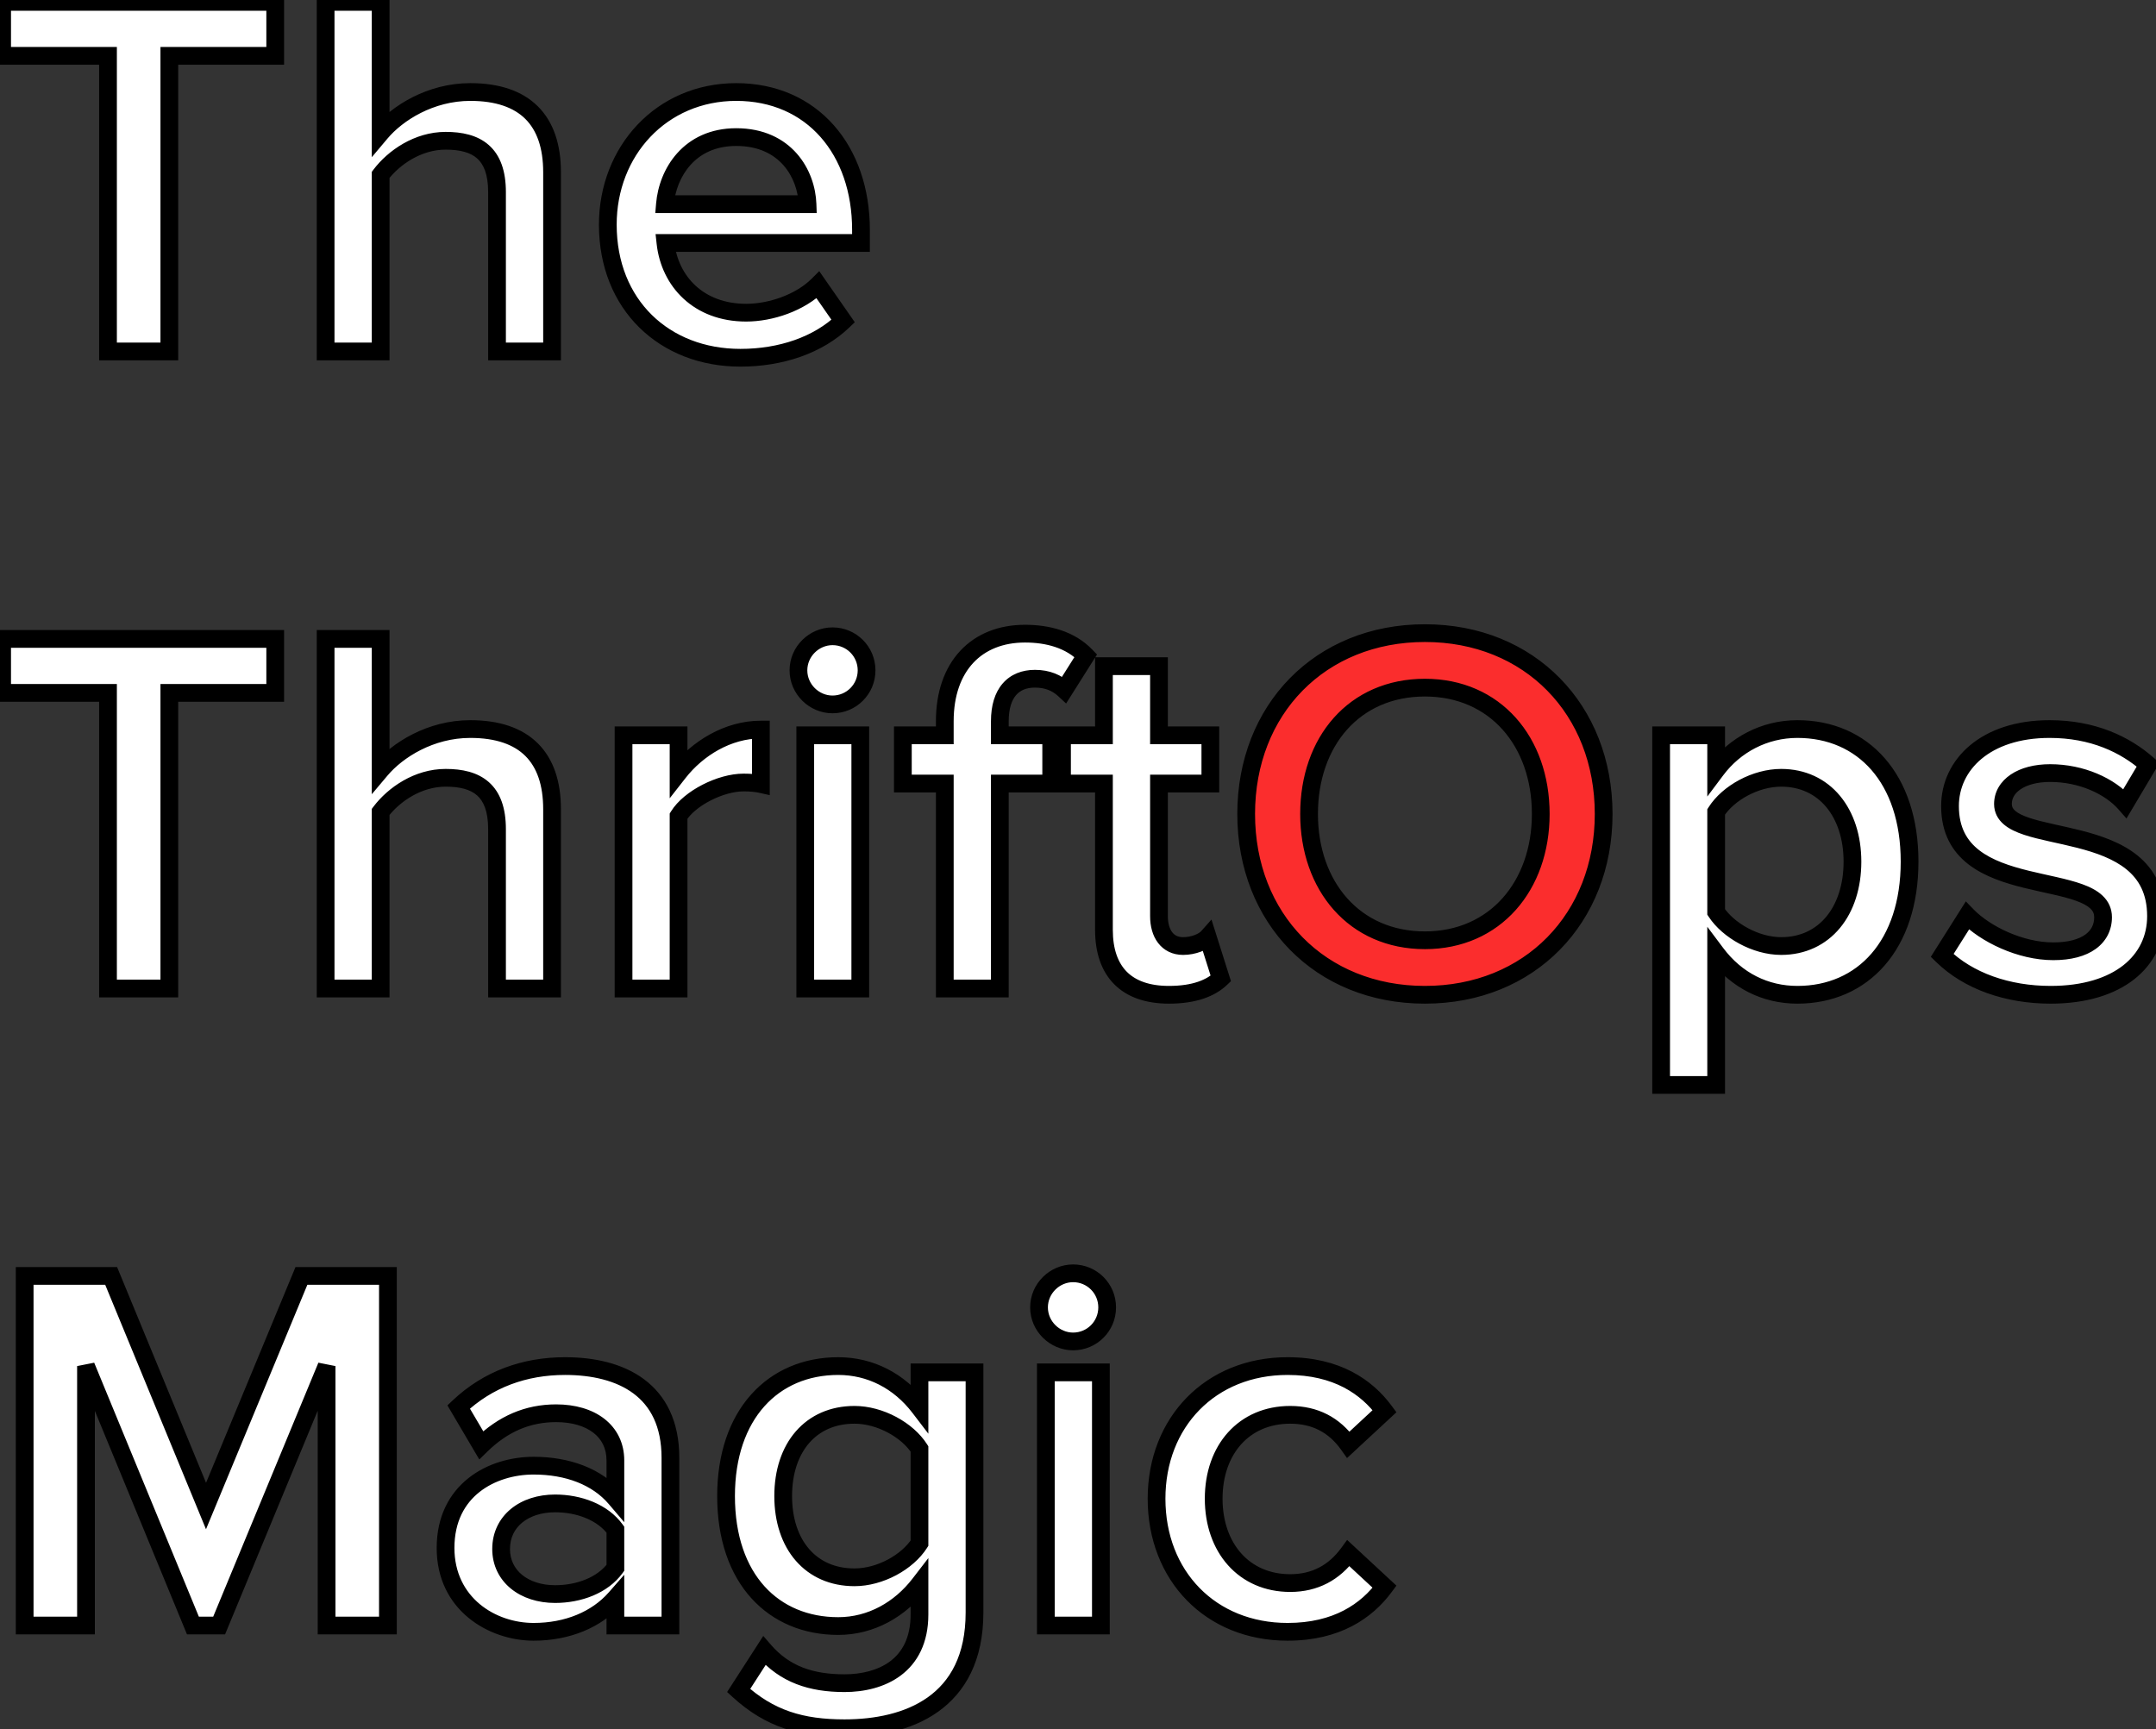 <svg width="687" height="551" viewBox="0 0 687 551" fill="none" xmlns="http://www.w3.org/2000/svg">
<rect x="0" y="0" width="687" height="551" fill="#333333" stroke="none"/>
<mask id="path-1-outside-1_1370_20" maskUnits="userSpaceOnUse" x="-3" y="-3" width="693" height="557" fill="black">
<rect fill="white" x="-3" y="-3" width="693" height="557"/>
<path d="M53.958 112H34.416V17.798H0.677V0.594H87.697V17.798H53.958V112ZM175.911 112H158.373V61.224C158.373 48.697 151.859 44.856 142.005 44.856C133.153 44.856 125.469 50.201 121.294 55.712V112H103.756V0.594H121.294V42.35C126.639 36.004 137.161 29.323 149.855 29.323C167.226 29.323 175.911 38.342 175.911 54.877V112ZM235.933 114.004C211.714 114.004 193.676 97.135 193.676 71.58C193.676 48.196 210.712 29.323 234.597 29.323C258.816 29.323 274.349 47.862 274.349 73.25V77.426H212.049C213.385 89.619 222.571 99.64 237.77 99.64C245.621 99.64 254.974 96.467 260.653 90.788L268.67 102.313C260.653 109.996 248.794 114.004 235.933 114.004ZM257.312 65.066C256.978 55.545 250.464 43.687 234.597 43.687C219.565 43.687 212.717 55.211 211.882 65.066H257.312ZM53.958 315H34.416V220.798H0.677V203.594H87.697V220.798H53.958V315ZM175.911 315H158.373V264.224C158.373 251.697 151.859 247.856 142.005 247.856C133.153 247.856 125.469 253.201 121.294 258.712V315H103.756V203.594H121.294V245.35C126.639 239.003 137.161 232.322 149.855 232.322C167.226 232.322 175.911 241.342 175.911 257.877V315ZM216.224 315H198.687V234.327H216.224V246.186C222.237 238.502 231.925 232.489 242.447 232.489V249.86C240.944 249.526 239.107 249.359 236.935 249.359C229.586 249.359 219.732 254.37 216.224 260.049V315ZM265.276 224.472C259.43 224.472 254.419 219.629 254.419 213.616C254.419 207.603 259.43 202.759 265.276 202.759C271.289 202.759 276.133 207.603 276.133 213.616C276.133 219.629 271.289 224.472 265.276 224.472ZM274.128 315H256.591V234.327H274.128V315ZM318.592 315H301.055V249.693H287.693V234.327H301.055V229.817C301.055 212.279 311.243 201.924 326.61 201.924C333.792 201.924 340.974 203.761 345.985 208.939L339.137 219.796C336.798 217.624 333.792 216.288 329.783 216.288C322.935 216.288 318.592 220.798 318.592 229.817V234.327H334.961V249.693H318.592V315ZM372.478 317.004C358.949 317.004 351.767 309.655 351.767 296.293V249.693H338.405V234.327H351.767V212.279H369.304V234.327H385.673V249.693H369.304V291.951C369.304 297.462 371.977 301.471 376.987 301.471C380.328 301.471 383.501 300.135 384.838 298.632L389.013 311.827C385.84 314.833 380.662 317.004 372.478 317.004ZM572.738 317.004C562.55 317.004 553.363 312.495 546.849 303.809V345.733H529.312V234.327H546.849V245.35C552.862 237.333 562.216 232.322 572.738 232.322C593.617 232.322 608.482 248.023 608.482 274.58C608.482 301.137 593.617 317.004 572.738 317.004ZM567.561 301.471C581.424 301.471 590.276 290.28 590.276 274.58C590.276 259.047 581.424 247.856 567.561 247.856C559.376 247.856 550.691 252.7 546.849 258.712V290.614C550.691 296.46 559.376 301.471 567.561 301.471ZM653.433 317.004C639.736 317.004 627.21 312.662 618.858 304.477L626.875 291.783C632.554 297.629 643.745 303.141 654.268 303.141C664.79 303.141 670.135 298.632 670.135 292.285C670.135 276.417 621.364 287.775 621.364 256.875C621.364 243.68 632.721 232.322 653.098 232.322C666.795 232.322 677.15 237.166 684.499 243.68L677.15 256.04C672.306 250.528 663.287 246.353 653.265 246.353C644.079 246.353 638.233 250.528 638.233 256.207C638.233 270.571 687.005 259.882 687.005 291.951C687.005 306.148 675.146 317.004 653.433 317.004ZM123.607 518H104.065V435.322L69.825 518H61.474L27.401 435.322V518H7.859V406.594H35.418L65.65 479.918L96.048 406.594H123.607V518ZM213.627 518H196.09V509.315C190.077 516.163 180.723 520.004 170.034 520.004C156.839 520.004 141.974 511.152 141.974 493.28C141.974 474.74 156.839 467.057 170.034 467.057C180.89 467.057 190.244 470.565 196.09 477.413V465.387C196.09 456.034 188.407 450.355 177.216 450.355C168.197 450.355 160.346 453.695 153.331 460.543L146.149 448.35C155.503 439.498 167.194 435.322 180.055 435.322C197.927 435.322 213.627 442.839 213.627 464.552V518ZM176.882 507.978C184.565 507.978 192.081 505.139 196.09 499.627V487.434C192.081 481.923 184.565 479.083 176.882 479.083C167.027 479.083 159.678 484.762 159.678 493.614C159.678 502.3 167.027 507.978 176.882 507.978ZM269.102 550.737C255.406 550.737 245.217 547.731 235.363 538.711L243.547 526.017C250.061 533.533 258.412 536.373 269.102 536.373C280.627 536.373 292.987 531.028 292.987 514.492V504.805C286.807 512.822 277.62 518.167 267.098 518.167C246.554 518.167 231.354 503.302 231.354 476.745C231.354 450.689 246.387 435.322 267.098 435.322C277.286 435.322 286.473 439.999 292.987 448.517V437.327H310.524V513.824C310.524 542.887 288.978 550.737 269.102 550.737ZM272.276 502.634C280.46 502.634 289.145 497.79 292.987 491.777V461.712C289.145 455.7 280.46 450.856 272.276 450.856C258.412 450.856 249.56 461.211 249.56 476.745C249.56 492.278 258.412 502.634 272.276 502.634ZM341.938 427.472C336.092 427.472 331.081 422.629 331.081 416.616C331.081 410.603 336.092 405.759 341.938 405.759C347.951 405.759 352.795 410.603 352.795 416.616C352.795 422.629 347.951 427.472 341.938 427.472ZM350.79 518H333.253V437.327H350.79V518ZM410.287 520.004C385.734 520.004 368.53 502.133 368.53 477.58C368.53 453.194 385.734 435.322 410.287 435.322C425.987 435.322 435.508 442.003 441.186 449.687L429.662 460.376C425.152 454.029 418.972 450.856 411.122 450.856C396.424 450.856 386.736 461.879 386.736 477.58C386.736 493.28 396.424 504.471 411.122 504.471C418.972 504.471 425.152 501.13 429.662 494.951L441.186 505.64C435.508 513.323 425.987 520.004 410.287 520.004Z"/>
<path d="M454.042 317.004C420.637 317.004 397.087 292.619 397.087 259.381C397.087 226.143 420.637 201.757 454.042 201.757C487.447 201.757 510.998 226.143 510.998 259.381C510.998 292.619 487.447 317.004 454.042 317.004ZM454.042 299.634C476.424 299.634 490.955 282.263 490.955 259.381C490.955 236.331 476.424 219.127 454.042 219.127C431.494 219.127 417.13 236.331 417.13 259.381C417.13 282.263 431.494 299.634 454.042 299.634Z"/>
</mask>
<path d="M53.958 112H34.416V17.798H0.677V0.594H87.697V17.798H53.958V112ZM175.911 112H158.373V61.224C158.373 48.697 151.859 44.856 142.005 44.856C133.153 44.856 125.469 50.201 121.294 55.712V112H103.756V0.594H121.294V42.35C126.639 36.004 137.161 29.323 149.855 29.323C167.226 29.323 175.911 38.342 175.911 54.877V112ZM235.933 114.004C211.714 114.004 193.676 97.135 193.676 71.58C193.676 48.196 210.712 29.323 234.597 29.323C258.816 29.323 274.349 47.862 274.349 73.25V77.426H212.049C213.385 89.619 222.571 99.64 237.77 99.64C245.621 99.64 254.974 96.467 260.653 90.788L268.67 102.313C260.653 109.996 248.794 114.004 235.933 114.004ZM257.312 65.066C256.978 55.545 250.464 43.687 234.597 43.687C219.565 43.687 212.717 55.211 211.882 65.066H257.312ZM53.958 315H34.416V220.798H0.677V203.594H87.697V220.798H53.958V315ZM175.911 315H158.373V264.224C158.373 251.697 151.859 247.856 142.005 247.856C133.153 247.856 125.469 253.201 121.294 258.712V315H103.756V203.594H121.294V245.35C126.639 239.003 137.161 232.322 149.855 232.322C167.226 232.322 175.911 241.342 175.911 257.877V315ZM216.224 315H198.687V234.327H216.224V246.186C222.237 238.502 231.925 232.489 242.447 232.489V249.86C240.944 249.526 239.107 249.359 236.935 249.359C229.586 249.359 219.732 254.37 216.224 260.049V315ZM265.276 224.472C259.43 224.472 254.419 219.629 254.419 213.616C254.419 207.603 259.43 202.759 265.276 202.759C271.289 202.759 276.133 207.603 276.133 213.616C276.133 219.629 271.289 224.472 265.276 224.472ZM274.128 315H256.591V234.327H274.128V315ZM318.592 315H301.055V249.693H287.693V234.327H301.055V229.817C301.055 212.279 311.243 201.924 326.61 201.924C333.792 201.924 340.974 203.761 345.985 208.939L339.137 219.796C336.798 217.624 333.792 216.288 329.783 216.288C322.935 216.288 318.592 220.798 318.592 229.817V234.327H334.961V249.693H318.592V315ZM372.478 317.004C358.949 317.004 351.767 309.655 351.767 296.293V249.693H338.405V234.327H351.767V212.279H369.304V234.327H385.673V249.693H369.304V291.951C369.304 297.462 371.977 301.471 376.987 301.471C380.328 301.471 383.501 300.135 384.838 298.632L389.013 311.827C385.84 314.833 380.662 317.004 372.478 317.004ZM572.738 317.004C562.55 317.004 553.363 312.495 546.849 303.809V345.733H529.312V234.327H546.849V245.35C552.862 237.333 562.216 232.322 572.738 232.322C593.617 232.322 608.482 248.023 608.482 274.58C608.482 301.137 593.617 317.004 572.738 317.004ZM567.561 301.471C581.424 301.471 590.276 290.28 590.276 274.58C590.276 259.047 581.424 247.856 567.561 247.856C559.376 247.856 550.691 252.7 546.849 258.712V290.614C550.691 296.46 559.376 301.471 567.561 301.471ZM653.433 317.004C639.736 317.004 627.21 312.662 618.858 304.477L626.875 291.783C632.554 297.629 643.745 303.141 654.268 303.141C664.79 303.141 670.135 298.632 670.135 292.285C670.135 276.417 621.364 287.775 621.364 256.875C621.364 243.68 632.721 232.322 653.098 232.322C666.795 232.322 677.15 237.166 684.499 243.68L677.15 256.04C672.306 250.528 663.287 246.353 653.265 246.353C644.079 246.353 638.233 250.528 638.233 256.207C638.233 270.571 687.005 259.882 687.005 291.951C687.005 306.148 675.146 317.004 653.433 317.004ZM123.607 518H104.065V435.322L69.825 518H61.474L27.401 435.322V518H7.859V406.594H35.418L65.65 479.918L96.048 406.594H123.607V518ZM213.627 518H196.09V509.315C190.077 516.163 180.723 520.004 170.034 520.004C156.839 520.004 141.974 511.152 141.974 493.28C141.974 474.74 156.839 467.057 170.034 467.057C180.89 467.057 190.244 470.565 196.09 477.413V465.387C196.09 456.034 188.407 450.355 177.216 450.355C168.197 450.355 160.346 453.695 153.331 460.543L146.149 448.35C155.503 439.498 167.194 435.322 180.055 435.322C197.927 435.322 213.627 442.839 213.627 464.552V518ZM176.882 507.978C184.565 507.978 192.081 505.139 196.09 499.627V487.434C192.081 481.923 184.565 479.083 176.882 479.083C167.027 479.083 159.678 484.762 159.678 493.614C159.678 502.3 167.027 507.978 176.882 507.978ZM269.102 550.737C255.406 550.737 245.217 547.731 235.363 538.711L243.547 526.017C250.061 533.533 258.412 536.373 269.102 536.373C280.627 536.373 292.987 531.028 292.987 514.492V504.805C286.807 512.822 277.62 518.167 267.098 518.167C246.554 518.167 231.354 503.302 231.354 476.745C231.354 450.689 246.387 435.322 267.098 435.322C277.286 435.322 286.473 439.999 292.987 448.517V437.327H310.524V513.824C310.524 542.887 288.978 550.737 269.102 550.737ZM272.276 502.634C280.46 502.634 289.145 497.79 292.987 491.777V461.712C289.145 455.7 280.46 450.856 272.276 450.856C258.412 450.856 249.56 461.211 249.56 476.745C249.56 492.278 258.412 502.634 272.276 502.634ZM341.938 427.472C336.092 427.472 331.081 422.629 331.081 416.616C331.081 410.603 336.092 405.759 341.938 405.759C347.951 405.759 352.795 410.603 352.795 416.616C352.795 422.629 347.951 427.472 341.938 427.472ZM350.79 518H333.253V437.327H350.79V518ZM410.287 520.004C385.734 520.004 368.53 502.133 368.53 477.58C368.53 453.194 385.734 435.322 410.287 435.322C425.987 435.322 435.508 442.003 441.186 449.687L429.662 460.376C425.152 454.029 418.972 450.856 411.122 450.856C396.424 450.856 386.736 461.879 386.736 477.58C386.736 493.28 396.424 504.471 411.122 504.471C418.972 504.471 425.152 501.13 429.662 494.951L441.186 505.64C435.508 513.323 425.987 520.004 410.287 520.004Z" fill="white"/>
<path d="M454.042 317.004C420.637 317.004 397.087 292.619 397.087 259.381C397.087 226.143 420.637 201.757 454.042 201.757C487.447 201.757 510.998 226.143 510.998 259.381C510.998 292.619 487.447 317.004 454.042 317.004ZM454.042 299.634C476.424 299.634 490.955 282.263 490.955 259.381C490.955 236.331 476.424 219.127 454.042 219.127C431.494 219.127 417.13 236.331 417.13 259.381C417.13 282.263 431.494 299.634 454.042 299.634Z" fill="#FB2D2D"/>
<path d="M53.958 112V114.827H56.784V112H53.958ZM34.416 112H31.589V114.827H34.416V112ZM34.416 17.798H37.242V14.971H34.416V17.798ZM0.677 17.798H-2.15V20.624H0.677V17.798ZM0.677 0.594V-2.232H-2.15V0.594H0.677ZM87.697 0.594H90.523V-2.232H87.697V0.594ZM87.697 17.798V20.624H90.523V17.798H87.697ZM53.958 17.798V14.971H51.131V17.798H53.958ZM53.958 109.173H34.416V114.827H53.958V109.173ZM37.242 112V17.798H31.589V112H37.242ZM34.416 14.971H0.677V20.624H34.416V14.971ZM3.503 17.798V0.594H-2.15V17.798H3.503ZM0.677 3.421H87.697V-2.232H0.677V3.421ZM84.87 0.594V17.798H90.523V0.594H84.87ZM87.697 14.971H53.958V20.624H87.697V14.971ZM51.131 17.798V112H56.784V17.798H51.131ZM175.911 112V114.827H178.738V112H175.911ZM158.373 112H155.547V114.827H158.373V112ZM121.294 55.712L119.041 54.006L118.467 54.763V55.712H121.294ZM121.294 112V114.827H124.12V112H121.294ZM103.756 112H100.93V114.827H103.756V112ZM103.756 0.594V-2.232H100.93V0.594H103.756ZM121.294 0.594H124.12V-2.232H121.294V0.594ZM121.294 42.35H118.467V50.095L123.456 44.171L121.294 42.35ZM175.911 109.173H158.373V114.827H175.911V109.173ZM161.2 112V61.224H155.547V112H161.2ZM161.2 61.224C161.2 54.499 159.444 49.481 155.756 46.224C152.139 43.03 147.215 42.029 142.005 42.029V47.682C146.649 47.682 149.909 48.603 152.013 50.461C154.046 52.257 155.547 55.422 155.547 61.224H161.2ZM142.005 42.029C132.041 42.029 123.597 47.992 119.041 54.006L123.547 57.419C127.342 52.41 134.265 47.682 142.005 47.682V42.029ZM118.467 55.712V112H124.12V55.712H118.467ZM121.294 109.173H103.756V114.827H121.294V109.173ZM106.583 112V0.594H100.93V112H106.583ZM103.756 3.421H121.294V-2.232H103.756V3.421ZM118.467 0.594V42.35H124.12V0.594H118.467ZM123.456 44.171C128.351 38.358 138.122 32.149 149.855 32.149V26.496C136.201 26.496 124.926 33.649 119.132 40.53L123.456 44.171ZM149.855 32.149C158.077 32.149 163.762 34.279 167.403 37.903C171.042 41.524 173.084 47.08 173.084 54.877H178.738C178.738 46.139 176.437 38.918 171.391 33.896C166.346 28.875 159.003 26.496 149.855 26.496V32.149ZM173.084 54.877V112H178.738V54.877H173.084ZM274.349 77.426V80.252H277.176V77.426H274.349ZM212.049 77.426V74.599H208.895L209.239 77.734L212.049 77.426ZM260.653 90.788L262.973 89.174L261.044 86.4L258.654 88.789L260.653 90.788ZM268.67 102.313L270.626 104.353L272.37 102.682L270.99 100.698L268.67 102.313ZM257.312 65.066V67.892H260.24L260.137 64.967L257.312 65.066ZM211.882 65.066L209.065 64.827L208.805 67.892H211.882V65.066ZM235.933 111.178C224.491 111.178 214.662 107.202 207.704 100.36C200.755 93.526 196.502 83.668 196.502 71.58H190.849C190.849 85.047 195.616 96.401 203.741 104.391C211.857 112.372 223.157 116.831 235.933 116.831V111.178ZM196.502 71.58C196.502 49.614 212.414 32.149 234.597 32.149V26.496C209.011 26.496 190.849 46.779 190.849 71.58H196.502ZM234.597 32.149C245.936 32.149 255.09 36.466 261.438 43.639C267.816 50.845 271.522 61.123 271.522 73.25H277.176C277.176 59.989 273.115 48.303 265.672 39.892C258.199 31.449 247.476 26.496 234.597 26.496V32.149ZM271.522 73.25V77.426H277.176V73.25H271.522ZM274.349 74.599H212.049V80.252H274.349V74.599ZM209.239 77.734C210.724 91.285 221.055 102.467 237.77 102.467V96.814C224.087 96.814 216.046 87.952 214.858 77.118L209.239 77.734ZM237.77 102.467C246.219 102.467 256.344 99.094 262.652 92.787L258.654 88.789C253.604 93.84 245.023 96.814 237.77 96.814V102.467ZM258.333 92.402L266.35 103.927L270.99 100.698L262.973 89.174L258.333 92.402ZM266.714 100.272C259.344 107.335 248.252 111.178 235.933 111.178V116.831C249.337 116.831 261.962 112.656 270.626 104.353L266.714 100.272ZM260.137 64.967C259.951 59.654 258.049 53.655 253.902 48.94C249.69 44.15 243.31 40.86 234.597 40.86V46.513C241.751 46.513 246.562 49.153 249.657 52.673C252.818 56.267 254.34 60.957 254.488 65.165L260.137 64.967ZM234.597 40.86C226.279 40.86 220.044 44.082 215.813 48.792C211.642 53.434 209.526 59.389 209.065 64.827L214.698 65.305C215.072 60.888 216.798 56.154 220.018 52.57C223.177 49.054 227.883 46.513 234.597 46.513V40.86ZM211.882 67.892H257.312V62.239H211.882V67.892ZM53.958 315V317.827H56.784V315H53.958ZM34.416 315H31.589V317.827H34.416V315ZM34.416 220.798H37.242V217.971H34.416V220.798ZM0.677 220.798H-2.15V223.624H0.677V220.798ZM0.677 203.594V200.768H-2.15V203.594H0.677ZM87.697 203.594H90.523V200.768H87.697V203.594ZM87.697 220.798V223.624H90.523V220.798H87.697ZM53.958 220.798V217.971H51.131V220.798H53.958ZM53.958 312.173H34.416V317.827H53.958V312.173ZM37.242 315V220.798H31.589V315H37.242ZM34.416 217.971H0.677V223.624H34.416V217.971ZM3.503 220.798V203.594H-2.15V220.798H3.503ZM0.677 206.421H87.697V200.768H0.677V206.421ZM84.87 203.594V220.798H90.523V203.594H84.87ZM87.697 217.971H53.958V223.624H87.697V217.971ZM51.131 220.798V315H56.784V220.798H51.131ZM175.911 315V317.827H178.738V315H175.911ZM158.373 315H155.547V317.827H158.373V315ZM121.294 258.712L119.041 257.006L118.467 257.763V258.712H121.294ZM121.294 315V317.827H124.12V315H121.294ZM103.756 315H100.93V317.827H103.756V315ZM103.756 203.594V200.768H100.93V203.594H103.756ZM121.294 203.594H124.12V200.768H121.294V203.594ZM121.294 245.35H118.467V253.095L123.456 247.171L121.294 245.35ZM175.911 312.173H158.373V317.827H175.911V312.173ZM161.2 315V264.224H155.547V315H161.2ZM161.2 264.224C161.2 257.499 159.444 252.481 155.756 249.224C152.139 246.03 147.215 245.029 142.005 245.029V250.682C146.649 250.682 149.909 251.603 152.013 253.461C154.046 255.256 155.547 258.422 155.547 264.224H161.2ZM142.005 245.029C132.041 245.029 123.597 250.992 119.041 257.006L123.547 260.419C127.342 255.41 134.265 250.682 142.005 250.682V245.029ZM118.467 258.712V315H124.12V258.712H118.467ZM121.294 312.173H103.756V317.827H121.294V312.173ZM106.583 315V203.594H100.93V315H106.583ZM103.756 206.421H121.294V200.768H103.756V206.421ZM118.467 203.594V245.35H124.12V203.594H118.467ZM123.456 247.171C128.351 241.358 138.122 235.149 149.855 235.149V229.496C136.201 229.496 124.926 236.649 119.132 243.53L123.456 247.171ZM149.855 235.149C158.077 235.149 163.762 237.279 167.403 240.903C171.042 244.524 173.084 250.08 173.084 257.877H178.738C178.738 249.139 176.437 241.918 171.391 236.896C166.346 231.875 159.003 229.496 149.855 229.496V235.149ZM173.084 257.877V315H178.738V257.877H173.084ZM216.224 315V317.827H219.051V315H216.224ZM198.687 315H195.86V317.827H198.687V315ZM198.687 234.327V231.5H195.86V234.327H198.687ZM216.224 234.327H219.051V231.5H216.224V234.327ZM216.224 246.186H213.398V254.384L218.45 247.928L216.224 246.186ZM242.447 232.489H245.274V229.663H242.447V232.489ZM242.447 249.86L241.834 252.619L245.274 253.384V249.86H242.447ZM216.224 260.049L213.819 258.563L213.398 259.246V260.049H216.224ZM216.224 312.173H198.687V317.827H216.224V312.173ZM201.513 315V234.327H195.86V315H201.513ZM198.687 237.153H216.224V231.5H198.687V237.153ZM213.398 234.327V246.186H219.051V234.327H213.398ZM218.45 247.928C224.059 240.761 232.987 235.316 242.447 235.316V229.663C230.862 229.663 220.415 236.244 213.998 244.444L218.45 247.928ZM239.621 232.489V249.86H245.274V232.489H239.621ZM243.06 247.101C241.293 246.708 239.236 246.532 236.935 246.532V252.186C238.977 252.186 240.595 252.344 241.834 252.619L243.06 247.101ZM236.935 246.532C232.691 246.532 227.944 247.956 223.848 250.06C219.777 252.151 215.945 255.122 213.819 258.563L218.629 261.534C220.011 259.296 222.86 256.923 226.431 255.089C229.975 253.268 233.831 252.186 236.935 252.186V246.532ZM213.398 260.049V315H219.051V260.049H213.398ZM274.128 315V317.827H276.955V315H274.128ZM256.591 315H253.764V317.827H256.591V315ZM256.591 234.327V231.5H253.764V234.327H256.591ZM274.128 234.327H276.955V231.5H274.128V234.327ZM265.276 221.646C260.963 221.646 257.246 218.039 257.246 213.616H251.593C251.593 221.218 257.897 227.299 265.276 227.299V221.646ZM257.246 213.616C257.246 209.192 260.963 205.586 265.276 205.586V199.932C257.897 199.932 251.593 206.014 251.593 213.616H257.246ZM265.276 205.586C269.728 205.586 273.306 209.164 273.306 213.616H278.959C278.959 206.042 272.85 199.932 265.276 199.932V205.586ZM273.306 213.616C273.306 218.067 269.728 221.646 265.276 221.646V227.299C272.85 227.299 278.959 221.19 278.959 213.616H273.306ZM274.128 312.173H256.591V317.827H274.128V312.173ZM259.417 315V234.327H253.764V315H259.417ZM256.591 237.153H274.128V231.5H256.591V237.153ZM271.302 234.327V315H276.955V234.327H271.302ZM318.592 315V317.827H321.419V315H318.592ZM301.055 315H298.228V317.827H301.055V315ZM301.055 249.693H303.881V246.867H301.055V249.693ZM287.693 249.693H284.866V252.52H287.693V249.693ZM287.693 234.327V231.5H284.866V234.327H287.693ZM301.055 234.327V237.153H303.881V234.327H301.055ZM345.985 208.939L348.375 210.447L349.56 208.569L348.016 206.973L345.985 208.939ZM339.137 219.796L337.213 221.867L339.71 224.185L341.527 221.304L339.137 219.796ZM318.592 234.327H315.766V237.153H318.592V234.327ZM334.961 234.327H337.787V231.5H334.961V234.327ZM334.961 249.693V252.52H337.787V249.693H334.961ZM318.592 249.693V246.867H315.766V249.693H318.592ZM318.592 312.173H301.055V317.827H318.592V312.173ZM303.881 315V249.693H298.228V315H303.881ZM301.055 246.867H287.693V252.52H301.055V246.867ZM290.519 249.693V234.327H284.866V249.693H290.519ZM287.693 237.153H301.055V231.5H287.693V237.153ZM303.881 234.327V229.817H298.228V234.327H303.881ZM303.881 229.817C303.881 221.59 306.264 215.366 310.135 211.224C313.988 207.1 319.584 204.75 326.61 204.75V199.097C318.269 199.097 311.087 201.925 306.005 207.364C300.94 212.784 298.228 220.507 298.228 229.817H303.881ZM326.61 204.75C333.38 204.75 339.679 206.488 343.953 210.905L348.016 206.973C342.268 201.034 334.204 199.097 326.61 199.097V204.75ZM343.594 207.431L336.746 218.288L341.527 221.304L348.375 210.447L343.594 207.431ZM341.06 217.724C338.197 215.066 334.502 213.461 329.783 213.461V219.115C333.081 219.115 335.4 220.183 337.213 221.867L341.06 217.724ZM329.783 213.461C325.708 213.461 322.059 214.828 319.478 217.826C316.949 220.762 315.766 224.892 315.766 229.817H321.419C321.419 225.722 322.407 223.088 323.762 221.515C325.064 220.003 327.011 219.115 329.783 219.115V213.461ZM315.766 229.817V234.327H321.419V229.817H315.766ZM318.592 237.153H334.961V231.5H318.592V237.153ZM332.134 234.327V249.693H337.787V234.327H332.134ZM334.961 246.867H318.592V252.52H334.961V246.867ZM315.766 249.693V315H321.419V249.693H315.766ZM351.767 249.693H354.593V246.867H351.767V249.693ZM338.405 249.693H335.578V252.52H338.405V249.693ZM338.405 234.327V231.5H335.578V234.327H338.405ZM351.767 234.327V237.153H354.593V234.327H351.767ZM351.767 212.279V209.453H348.94V212.279H351.767ZM369.304 212.279H372.131V209.453H369.304V212.279ZM369.304 234.327H366.478V237.153H369.304V234.327ZM385.673 234.327H388.499V231.5H385.673V234.327ZM385.673 249.693V252.52H388.499V249.693H385.673ZM369.304 249.693V246.867H366.478V249.693H369.304ZM384.838 298.632L387.532 297.779L386.031 293.034L382.725 296.754L384.838 298.632ZM389.013 311.827L390.957 313.878L392.242 312.661L391.708 310.974L389.013 311.827ZM372.478 314.178C366.209 314.178 361.852 312.482 359.053 309.667C356.252 306.848 354.593 302.487 354.593 296.293H348.94C348.94 303.461 350.873 309.456 355.044 313.652C359.218 317.852 365.218 319.831 372.478 319.831V314.178ZM354.593 296.293V249.693H348.94V296.293H354.593ZM351.767 246.867H338.405V252.52H351.767V246.867ZM341.231 249.693V234.327H335.578V249.693H341.231ZM338.405 237.153H351.767V231.5H338.405V237.153ZM354.593 234.327V212.279H348.94V234.327H354.593ZM351.767 215.106H369.304V209.453H351.767V215.106ZM366.478 212.279V234.327H372.131V212.279H366.478ZM369.304 237.153H385.673V231.5H369.304V237.153ZM382.846 234.327V249.693H388.499V234.327H382.846ZM385.673 246.867H369.304V252.52H385.673V246.867ZM366.478 249.693V291.951H372.131V249.693H366.478ZM366.478 291.951C366.478 295.121 367.242 298.17 369.022 300.496C370.873 302.913 373.637 304.298 376.987 304.298V298.644C375.327 298.644 374.25 298.025 373.511 297.06C372.703 296.004 372.131 294.291 372.131 291.951H366.478ZM376.987 304.298C379.02 304.298 380.987 303.894 382.665 303.258C384.298 302.64 385.876 301.717 386.95 300.509L382.725 296.754C382.463 297.049 381.786 297.546 380.663 297.972C379.585 298.38 378.295 298.644 376.987 298.644V304.298ZM382.143 299.484L386.318 312.679L391.708 310.974L387.532 297.779L382.143 299.484ZM387.069 309.775C384.566 312.146 380.167 314.178 372.478 314.178V319.831C381.157 319.831 387.113 317.52 390.957 313.878L387.069 309.775ZM454.042 314.178C422.247 314.178 399.913 291.107 399.913 259.381H394.26C394.26 294.13 419.027 319.831 454.042 319.831V314.178ZM399.913 259.381C399.913 227.654 422.247 204.583 454.042 204.583V198.93C419.027 198.93 394.26 224.631 394.26 259.381H399.913ZM454.042 204.583C485.837 204.583 508.171 227.654 508.171 259.381H513.824C513.824 224.631 489.057 198.93 454.042 198.93V204.583ZM508.171 259.381C508.171 291.107 485.837 314.178 454.042 314.178V319.831C489.057 319.831 513.824 294.13 513.824 259.381H508.171ZM454.042 302.46C466.012 302.46 476.016 297.793 483 289.97C489.957 282.177 493.781 271.413 493.781 259.381H488.128C488.128 270.231 484.686 279.593 478.783 286.206C472.906 292.789 464.453 296.807 454.042 296.807V302.46ZM493.781 259.381C493.781 247.269 489.96 236.501 482.997 228.725C476.009 220.92 466.004 216.301 454.042 216.301V221.954C464.462 221.954 472.913 225.937 478.786 232.496C484.684 239.084 488.128 248.443 488.128 259.381H493.781ZM454.042 216.301C442.001 216.301 431.993 220.917 425.021 228.728C418.078 236.509 414.303 247.277 414.303 259.381H419.956C419.956 248.435 423.363 239.077 429.239 232.493C435.087 225.94 443.534 221.954 454.042 221.954V216.301ZM414.303 259.381C414.303 271.404 418.08 282.17 425.019 289.967C431.985 297.796 441.993 302.46 454.042 302.46V296.807C443.543 296.807 435.094 292.786 429.242 286.209C423.361 279.6 419.956 270.239 419.956 259.381H414.303ZM546.849 303.809L549.111 302.113L544.023 295.33V303.809H546.849ZM546.849 345.733V348.559H549.676V345.733H546.849ZM529.312 345.733H526.485V348.559H529.312V345.733ZM529.312 234.327V231.5H526.485V234.327H529.312ZM546.849 234.327H549.676V231.5H546.849V234.327ZM546.849 245.35H544.023V253.83L549.111 247.046L546.849 245.35ZM546.849 258.712L544.468 257.191L544.023 257.887V258.712H546.849ZM546.849 290.614H544.023V291.46L544.487 292.167L546.849 290.614ZM572.738 314.178C563.456 314.178 555.101 310.1 549.111 302.113L544.588 305.505C551.626 314.889 561.644 319.831 572.738 319.831V314.178ZM544.023 303.809V345.733H549.676V303.809H544.023ZM546.849 342.906H529.312V348.559H546.849V342.906ZM532.138 345.733V234.327H526.485V345.733H532.138ZM529.312 237.153H546.849V231.5H529.312V237.153ZM544.023 234.327V245.35H549.676V234.327H544.023ZM549.111 247.046C554.614 239.709 563.145 235.149 572.738 235.149V229.496C561.287 229.496 551.111 234.958 544.588 243.654L549.111 247.046ZM572.738 235.149C582.427 235.149 590.562 238.769 596.31 245.351C602.087 251.967 605.655 261.816 605.655 274.58H611.308C611.308 260.787 607.444 249.507 600.569 241.633C593.664 233.726 583.928 229.496 572.738 229.496V235.149ZM605.655 274.58C605.655 287.344 602.086 297.239 596.305 303.898C590.553 310.523 582.417 314.178 572.738 314.178V319.831C583.938 319.831 593.674 315.552 600.574 307.604C607.445 299.69 611.308 288.373 611.308 274.58H605.655ZM567.561 304.298C575.319 304.298 581.801 301.136 586.293 295.717C590.745 290.346 593.103 282.941 593.103 274.58H587.449C587.449 281.919 585.381 287.959 581.941 292.109C578.541 296.21 573.665 298.644 567.561 298.644V304.298ZM593.103 274.58C593.103 266.296 590.741 258.932 586.289 253.584C581.798 248.19 575.318 245.029 567.561 245.029V250.682C573.666 250.682 578.544 253.117 581.945 257.201C585.385 261.333 587.449 267.331 587.449 274.58H593.103ZM567.561 245.029C558.458 245.029 548.853 250.327 544.468 257.191L549.231 260.234C552.529 255.072 560.295 250.682 567.561 250.682V245.029ZM544.023 258.712V290.614H549.676V258.712H544.023ZM544.487 292.167C546.717 295.559 550.238 298.566 554.234 300.722C558.239 302.884 562.915 304.298 567.561 304.298V298.644C564.022 298.644 560.263 297.552 556.919 295.747C553.566 293.937 550.824 291.515 549.212 289.062L544.487 292.167ZM618.858 304.477L616.468 302.968L615.249 304.898L616.88 306.496L618.858 304.477ZM626.875 291.783L628.903 289.814L626.402 287.24L624.486 290.274L626.875 291.783ZM684.499 243.68L686.929 245.125L688.123 243.115L686.374 241.565L684.499 243.68ZM677.15 256.04L675.027 257.906L677.593 260.826L679.58 257.485L677.15 256.04ZM653.433 314.178C640.289 314.178 628.539 310.007 620.837 302.459L616.88 306.496C625.88 315.316 639.184 319.831 653.433 319.831V314.178ZM621.248 305.987L629.265 293.293L624.486 290.274L616.468 302.968L621.248 305.987ZM624.848 293.753C631.024 300.11 642.932 305.968 654.268 305.968V300.315C644.558 300.315 634.085 295.148 628.903 289.814L624.848 293.753ZM654.268 305.968C659.884 305.968 664.508 304.771 667.806 302.382C671.203 299.921 672.962 296.349 672.962 292.285H667.308C667.308 294.567 666.395 296.424 664.489 297.804C662.483 299.257 659.173 300.315 654.268 300.315V305.968ZM672.962 292.285C672.962 289.46 671.832 287.181 669.987 285.427C668.238 283.763 665.907 282.622 663.474 281.744C658.726 280.032 652.194 278.895 646.426 277.473C640.379 275.982 634.784 274.118 630.711 270.975C626.815 267.968 624.19 263.702 624.19 256.875H618.537C618.537 265.498 622.009 271.4 627.257 275.45C632.329 279.364 638.926 281.446 645.073 282.961C651.497 284.546 657.158 285.476 661.555 287.062C663.695 287.834 665.173 288.65 666.091 289.523C666.914 290.306 667.308 291.142 667.308 292.285H672.962ZM624.19 256.875C624.19 251.134 626.643 245.785 631.399 241.822C636.176 237.841 643.426 235.149 653.098 235.149V229.496C642.394 229.496 633.776 232.483 627.78 237.479C621.763 242.494 618.537 249.421 618.537 256.875H624.19ZM653.098 235.149C666.074 235.149 675.769 239.719 682.624 245.795L686.374 241.565C678.531 234.613 667.515 229.496 653.098 229.496V235.149ZM682.07 242.236L674.721 254.595L679.58 257.485L686.929 245.125L682.07 242.236ZM679.273 254.174C673.824 247.973 663.989 243.526 653.265 243.526V249.179C662.585 249.179 670.789 253.084 675.027 257.906L679.273 254.174ZM653.265 243.526C648.281 243.526 643.928 244.654 640.728 246.804C637.472 248.992 635.407 252.274 635.407 256.207H641.06C641.06 254.461 641.917 252.816 643.881 251.496C645.901 250.139 649.064 249.179 653.265 249.179V243.526ZM635.407 256.207C635.407 258.95 636.628 261.1 638.488 262.696C640.239 264.2 642.559 265.226 644.963 266.025C647.399 266.834 650.193 267.494 653.048 268.132C655.948 268.78 658.924 269.409 661.916 270.177C667.932 271.723 673.523 273.721 677.597 277.046C681.514 280.243 684.178 284.785 684.178 291.951H689.831C689.831 283.081 686.399 276.934 681.171 272.667C676.1 268.528 669.498 266.288 663.322 264.702C660.217 263.904 657.097 263.244 654.281 262.615C651.421 261.975 648.881 261.369 646.745 260.66C644.576 259.939 643.086 259.193 642.17 258.407C641.362 257.713 641.06 257.055 641.06 256.207H635.407ZM684.178 291.951C684.178 298.194 681.601 303.637 676.608 307.584C671.561 311.574 663.845 314.178 653.433 314.178V319.831C664.733 319.831 673.804 317.007 680.114 312.019C686.478 306.988 689.831 299.904 689.831 291.951H684.178ZM123.607 518V520.827H126.434V518H123.607ZM104.065 518H101.239V520.827H104.065V518ZM104.065 435.322H106.892L101.454 434.241L104.065 435.322ZM69.825 518V520.827H71.714L72.437 519.082L69.825 518ZM61.474 518L58.861 519.077L59.582 520.827H61.474V518ZM27.401 435.322L30.014 434.245L24.574 435.322H27.401ZM27.401 518V520.827H30.227V518H27.401ZM7.859 518H5.032V520.827H7.859V518ZM7.859 406.594V403.768H5.032V406.594H7.859ZM35.418 406.594L38.031 405.517L37.31 403.768H35.418V406.594ZM65.65 479.918L63.036 480.996L65.642 487.316L68.261 481.001L65.65 479.918ZM96.048 406.594V403.768H94.16L93.437 405.512L96.048 406.594ZM123.607 406.594H126.434V403.768H123.607V406.594ZM123.607 515.173H104.065V520.827H123.607V515.173ZM106.892 518V435.322H101.239V518H106.892ZM101.454 434.241L67.214 516.918L72.437 519.082L106.677 436.404L101.454 434.241ZM69.825 515.173H61.474V520.827H69.825V515.173ZM64.087 516.923L30.014 434.245L24.787 436.399L58.861 519.077L64.087 516.923ZM24.574 435.322V518H30.227V435.322H24.574ZM27.401 515.173H7.859V520.827H27.401V515.173ZM10.685 518V406.594H5.032V518H10.685ZM7.859 409.421H35.418V403.768H7.859V409.421ZM32.805 407.672L63.036 480.996L68.263 478.841L38.031 405.517L32.805 407.672ZM68.261 481.001L98.659 407.677L93.437 405.512L63.038 478.836L68.261 481.001ZM96.048 409.421H123.607V403.768H96.048V409.421ZM120.781 406.594V518H126.434V406.594H120.781ZM213.627 518V520.827H216.454V518H213.627ZM196.09 518H193.263V520.827H196.09V518ZM196.09 509.315H198.916V501.812L193.966 507.45L196.09 509.315ZM196.09 477.413L193.94 479.248L198.916 485.078V477.413H196.09ZM153.331 460.543L150.896 461.978L152.726 465.085L155.306 462.566L153.331 460.543ZM146.149 448.35L144.206 446.298L142.571 447.845L143.714 449.785L146.149 448.35ZM196.09 499.627L198.376 501.29L198.916 500.546V499.627H196.09ZM196.09 487.434H198.916V486.515L198.376 485.772L196.09 487.434ZM213.627 515.173H196.09V520.827H213.627V515.173ZM198.916 518V509.315H193.263V518H198.916ZM193.966 507.45C188.583 513.58 180.064 517.178 170.034 517.178V522.831C181.383 522.831 191.571 518.745 198.214 511.18L193.966 507.45ZM170.034 517.178C157.88 517.178 144.8 509.117 144.8 493.28H139.147C139.147 513.187 155.798 522.831 170.034 522.831V517.178ZM144.8 493.28C144.8 484.863 148.13 479.129 152.808 475.434C157.576 471.668 163.935 469.884 170.034 469.884V464.231C162.938 464.231 155.266 466.288 149.304 470.998C143.25 475.78 139.147 483.158 139.147 493.28H144.8ZM170.034 469.884C180.323 469.884 188.78 473.203 193.94 479.248L198.24 475.578C191.708 467.927 181.458 464.231 170.034 464.231V469.884ZM198.916 477.413V465.387H193.263V477.413H198.916ZM198.916 465.387C198.916 459.852 196.604 455.267 192.588 452.134C188.643 449.058 183.256 447.528 177.216 447.528V453.181C182.366 453.181 186.416 454.491 189.111 456.592C191.734 458.638 193.263 461.568 193.263 465.387H198.916ZM177.216 447.528C167.394 447.528 158.851 451.204 151.357 458.521L155.306 462.566C161.841 456.186 168.999 453.181 177.216 453.181V447.528ZM155.767 459.109L148.585 446.916L143.714 449.785L150.896 461.978L155.767 459.109ZM148.092 450.403C156.868 442.097 167.842 438.149 180.055 438.149V432.496C166.547 432.496 154.137 436.899 144.206 446.298L148.092 450.403ZM180.055 438.149C188.662 438.149 196.367 439.969 201.854 444.061C207.202 448.049 210.801 454.462 210.801 464.552H216.454C216.454 452.928 212.203 444.726 205.233 439.529C198.401 434.434 189.321 432.496 180.055 432.496V438.149ZM210.801 464.552V518H216.454V464.552H210.801ZM176.882 510.805C185.132 510.805 193.664 507.769 198.376 501.29L193.804 497.965C190.499 502.509 183.998 505.152 176.882 505.152V510.805ZM198.916 499.627V487.434H193.263V499.627H198.916ZM198.376 485.772C193.664 479.293 185.132 476.257 176.882 476.257V481.91C183.998 481.91 190.499 484.552 193.804 489.097L198.376 485.772ZM176.882 476.257C171.432 476.257 166.457 477.827 162.788 480.847C159.073 483.905 156.852 488.336 156.852 493.614H162.505C162.505 490.041 163.958 487.206 166.381 485.211C168.851 483.179 172.478 481.91 176.882 481.91V476.257ZM156.852 493.614C156.852 498.826 159.087 503.214 162.797 506.243C166.462 509.235 171.432 510.805 176.882 510.805V505.152C172.478 505.152 168.845 503.883 166.372 501.864C163.945 499.882 162.505 497.087 162.505 493.614H156.852ZM235.363 538.711L232.987 537.179L231.694 539.185L233.455 540.796L235.363 538.711ZM243.547 526.017L245.683 524.166L243.214 521.317L241.172 524.486L243.547 526.017ZM292.987 504.805H295.813V496.508L290.748 503.079L292.987 504.805ZM292.987 448.517L290.741 450.234L295.813 456.867V448.517H292.987ZM292.987 437.327V434.5H290.16V437.327H292.987ZM310.524 437.327H313.351V434.5H310.524V437.327ZM292.987 491.777L295.369 493.299L295.813 492.603V491.777H292.987ZM292.987 461.712H295.813V460.887L295.369 460.191L292.987 461.712ZM269.102 547.91C255.938 547.91 246.489 545.063 237.271 536.626L233.455 540.796C243.946 550.398 254.873 553.564 269.102 553.564V547.91ZM237.739 540.243L245.923 527.549L241.172 524.486L232.987 537.179L237.739 540.243ZM241.411 527.868C248.607 536.172 257.844 539.199 269.102 539.199V533.546C258.98 533.546 251.515 530.895 245.683 524.166L241.411 527.868ZM269.102 539.199C275.238 539.199 281.882 537.785 287.064 533.893C292.374 529.905 295.813 523.559 295.813 514.492H290.16C290.16 521.961 287.419 526.556 283.669 529.373C279.789 532.288 274.49 533.546 269.102 533.546V539.199ZM295.813 514.492V504.805H290.16V514.492H295.813ZM290.748 503.079C285.016 510.515 276.61 515.34 267.098 515.34V520.994C278.63 520.994 288.597 515.129 295.225 506.531L290.748 503.079ZM267.098 515.34C257.537 515.34 249.394 511.9 243.618 505.518C237.822 499.114 234.181 489.491 234.181 476.745H228.528C228.528 490.556 232.486 501.643 239.426 509.311C246.386 517.001 256.114 520.994 267.098 520.994V515.34ZM234.181 476.745C234.181 464.253 237.779 454.62 243.566 448.147C249.332 441.698 257.477 438.149 267.098 438.149V432.496C256.007 432.496 246.28 436.63 239.352 444.379C232.446 452.103 228.528 463.18 228.528 476.745H234.181ZM267.098 438.149C276.355 438.149 284.73 442.374 290.741 450.234L295.232 446.8C288.215 437.624 278.218 432.496 267.098 432.496V438.149ZM295.813 448.517V437.327H290.16V448.517H295.813ZM292.987 440.153H310.524V434.5H292.987V440.153ZM307.698 437.327V513.824H313.351V437.327H307.698ZM307.698 513.824C307.698 527.555 302.666 535.873 295.629 540.875C288.429 545.994 278.744 547.91 269.102 547.91V553.564C279.336 553.564 290.363 551.555 298.904 545.483C307.61 539.294 313.351 529.156 313.351 513.824H307.698ZM272.276 505.46C281.378 505.46 290.983 500.163 295.369 493.299L290.605 490.255C287.307 495.417 279.541 499.807 272.276 499.807V505.46ZM295.813 491.777V461.712H290.16V491.777H295.813ZM295.369 460.191C290.983 453.327 281.378 448.029 272.276 448.029V453.682C279.541 453.682 287.307 458.072 290.605 463.234L295.369 460.191ZM272.276 448.029C264.592 448.029 258.112 450.924 253.588 456.119C249.098 461.273 246.733 468.456 246.733 476.745H252.387C252.387 469.5 254.448 463.738 257.851 459.832C261.218 455.965 266.096 453.682 272.276 453.682V448.029ZM246.733 476.745C246.733 485.033 249.098 492.216 253.588 497.371C258.112 502.565 264.592 505.46 272.276 505.46V499.807C266.096 499.807 261.218 497.525 257.851 493.658C254.448 489.751 252.387 483.99 252.387 476.745H246.733ZM350.79 518V520.827H353.617V518H350.79ZM333.253 518H330.426V520.827H333.253V518ZM333.253 437.327V434.5H330.426V437.327H333.253ZM350.79 437.327H353.617V434.5H350.79V437.327ZM341.938 424.646C337.625 424.646 333.908 421.039 333.908 416.616H328.255C328.255 424.218 334.559 430.299 341.938 430.299V424.646ZM333.908 416.616C333.908 412.192 337.625 408.586 341.938 408.586V402.932C334.559 402.932 328.255 409.014 328.255 416.616H333.908ZM341.938 408.586C346.39 408.586 349.968 412.164 349.968 416.616H355.621C355.621 409.042 349.512 402.932 341.938 402.932V408.586ZM349.968 416.616C349.968 421.067 346.39 424.646 341.938 424.646V430.299C349.512 430.299 355.621 424.19 355.621 416.616H349.968ZM350.79 515.173H333.253V520.827H350.79V515.173ZM336.079 518V437.327H330.426V518H336.079ZM333.253 440.153H350.79V434.5H333.253V440.153ZM347.964 437.327V518H353.617V437.327H347.964ZM441.186 449.687L443.109 451.759L444.962 450.04L443.459 448.007L441.186 449.687ZM429.662 460.376L427.357 462.013L429.223 464.639L431.584 462.449L429.662 460.376ZM429.662 494.951L431.584 492.878L429.253 490.716L427.378 493.284L429.662 494.951ZM441.186 505.64L443.459 507.32L444.962 505.287L443.109 503.568L441.186 505.64ZM410.287 517.178C387.354 517.178 371.357 500.632 371.357 477.58H365.704C365.704 503.634 384.114 522.831 410.287 522.831V517.178ZM371.357 477.58C371.357 454.703 387.347 438.149 410.287 438.149V432.496C384.121 432.496 365.704 451.686 365.704 477.58H371.357ZM410.287 438.149C425.037 438.149 433.735 444.36 438.913 451.367L443.459 448.007C437.28 439.647 426.937 432.496 410.287 432.496V438.149ZM439.264 447.614L427.739 458.304L431.584 462.449L443.109 451.759L439.264 447.614ZM431.966 458.739C426.921 451.639 419.878 448.029 411.122 448.029V453.682C418.066 453.682 423.383 456.42 427.357 462.013L431.966 458.739ZM411.122 448.029C403.024 448.029 396.148 451.087 391.319 456.436C386.514 461.759 383.91 469.154 383.91 477.58H389.563C389.563 470.306 391.802 464.338 395.515 460.224C399.205 456.137 404.521 453.682 411.122 453.682V448.029ZM383.91 477.58C383.91 486.005 386.513 493.436 391.311 498.798C396.133 504.188 403.011 507.298 411.122 507.298V501.644C404.535 501.644 399.219 499.159 395.524 495.028C391.803 490.87 389.563 484.855 389.563 477.58H383.91ZM411.122 507.298C419.915 507.298 426.927 503.493 431.945 496.617L427.378 493.284C423.377 498.768 418.029 501.644 411.122 501.644V507.298ZM427.739 497.023L439.264 507.712L443.109 503.568L431.584 492.878L427.739 497.023ZM438.913 503.96C433.735 510.966 425.037 517.178 410.287 517.178V522.831C426.937 522.831 437.28 515.68 443.459 507.32L438.913 503.96Z" fill="black" mask="url(#path-1-outside-1_1370_20)"/>
</svg>
